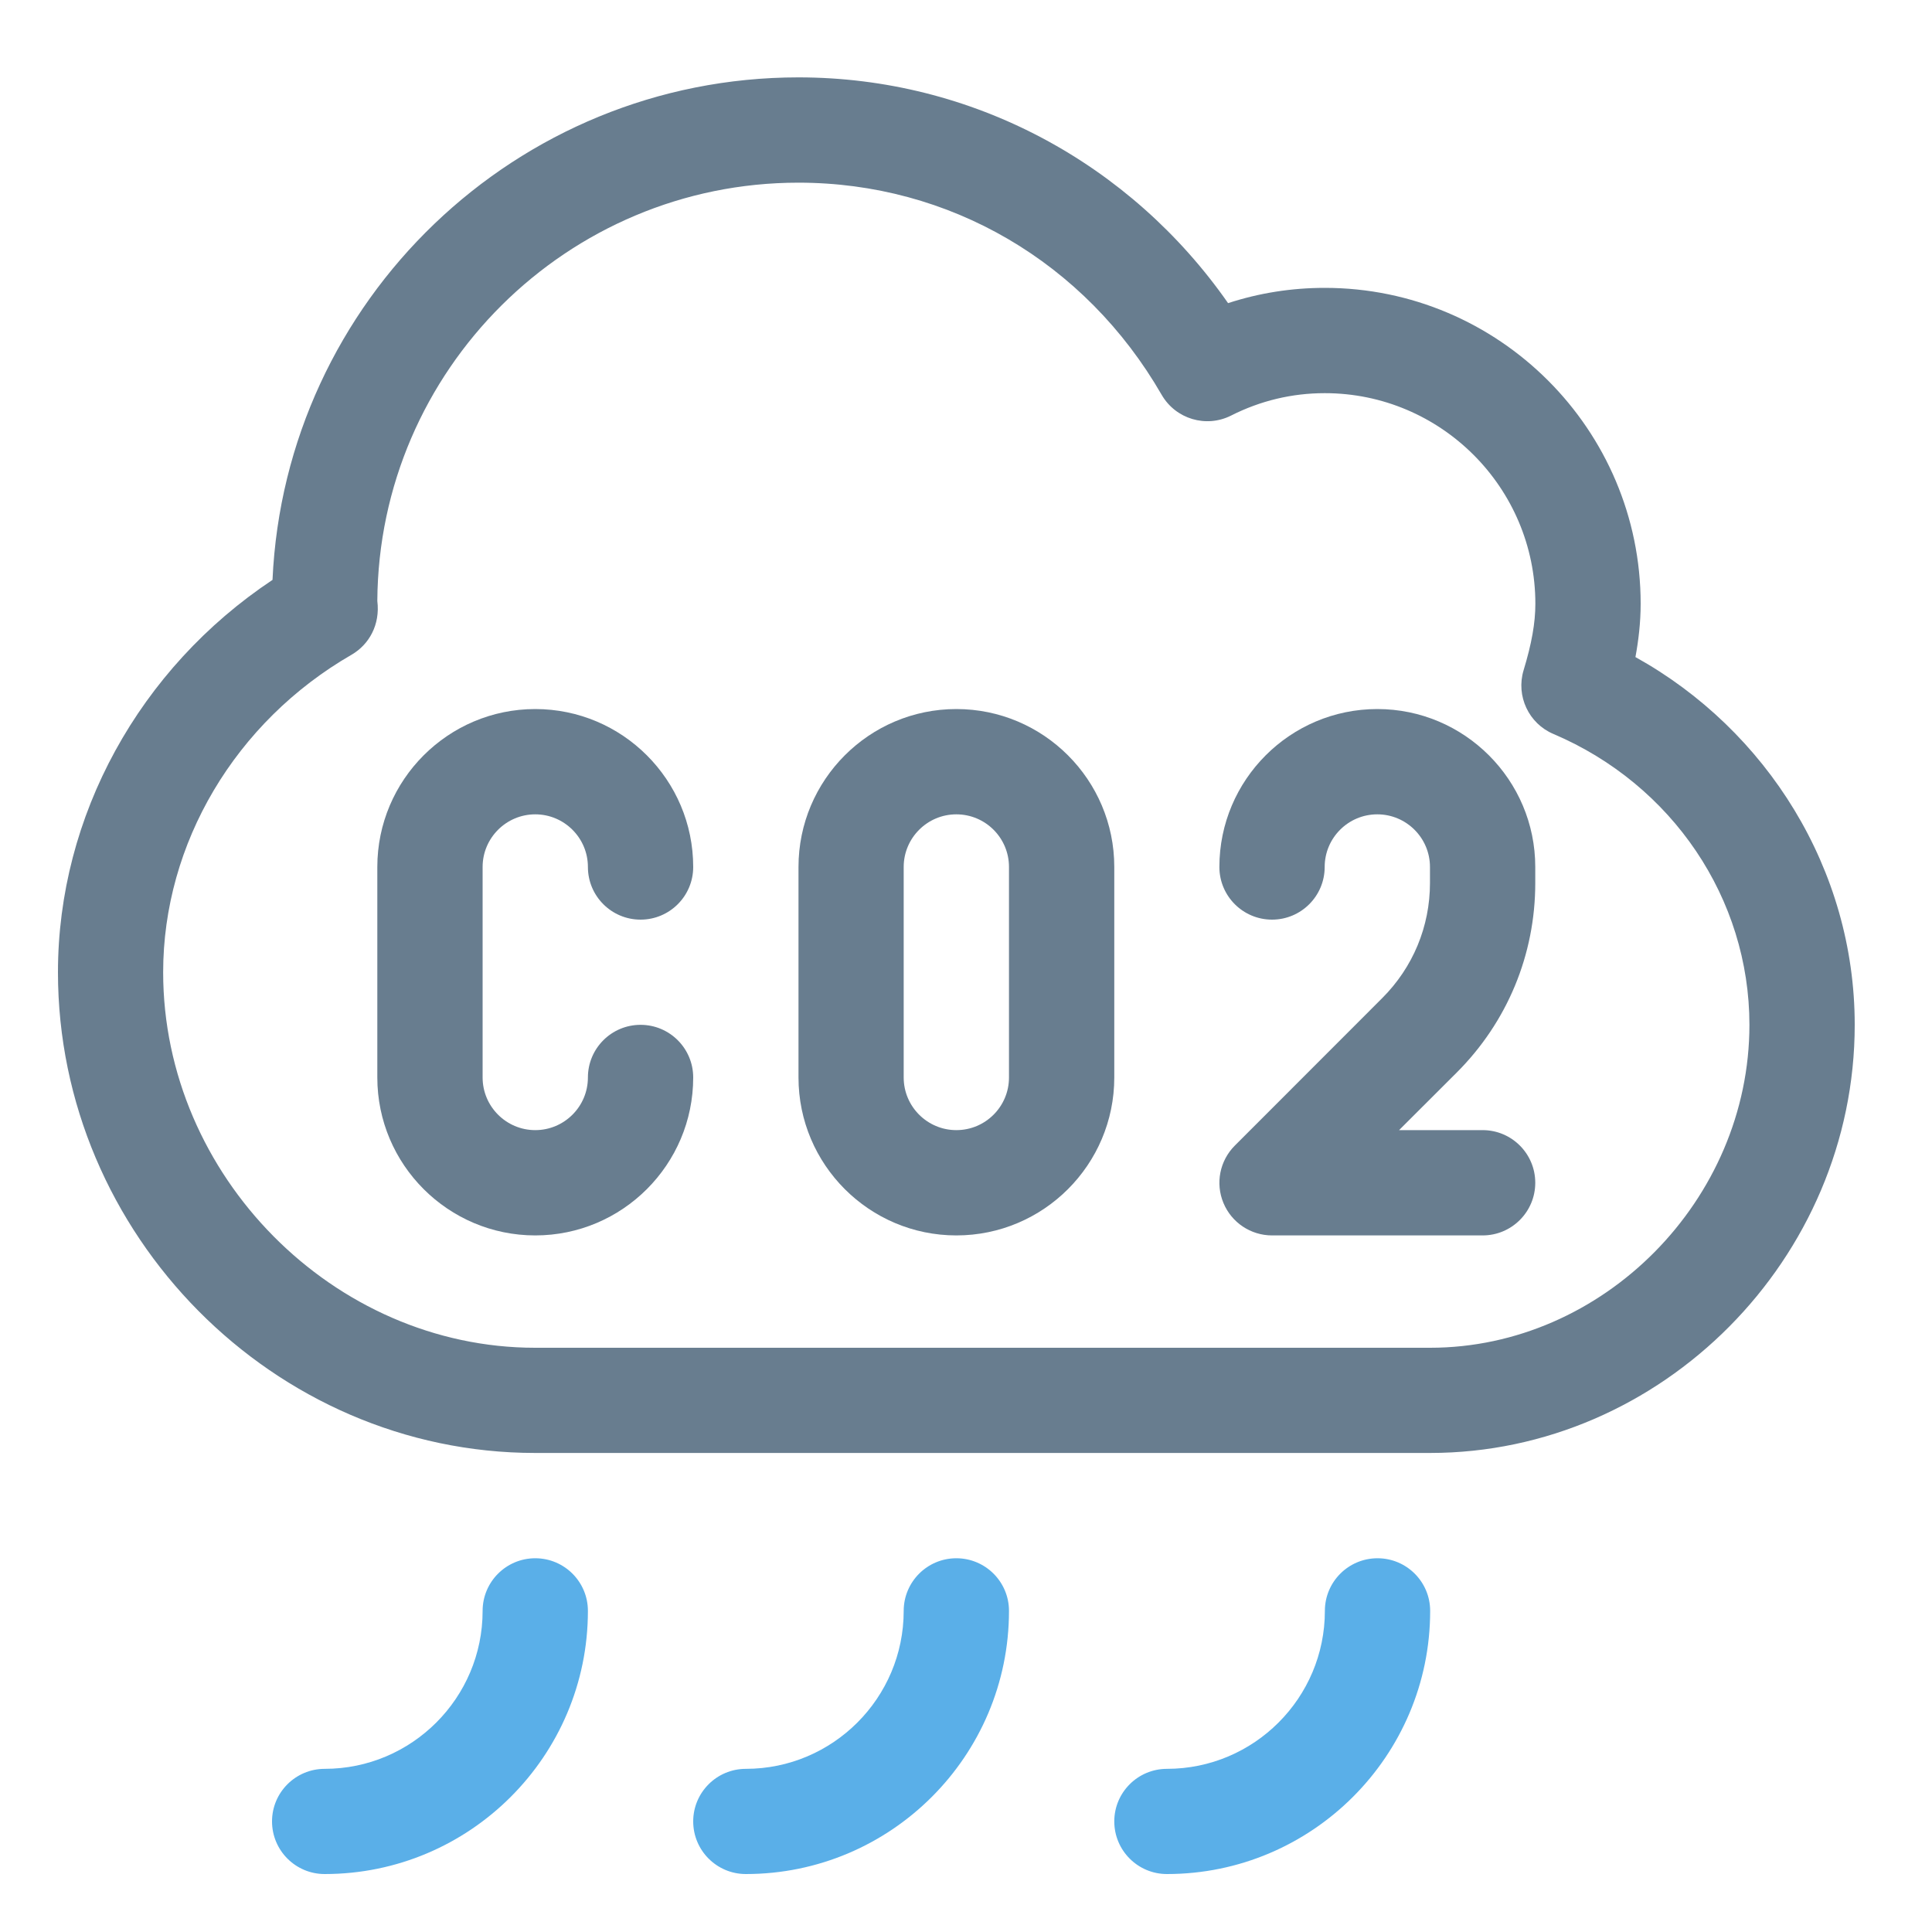 <svg width="20" height="20" viewBox="0 0 20 20" fill="none" xmlns="http://www.w3.org/2000/svg">
<path d="M6.631 10.609C6.33 10.609 6.086 10.853 6.086 11.154C6.086 11.455 5.841 11.699 5.541 11.699C5.241 11.699 4.996 11.455 4.996 11.154V8.975C4.996 8.674 5.241 8.43 5.541 8.43C5.841 8.43 6.086 8.674 6.086 8.975C6.086 9.276 6.33 9.52 6.631 9.52C6.932 9.52 7.176 9.276 7.176 8.975C7.176 8.073 6.442 7.34 5.541 7.34C4.64 7.34 3.906 8.073 3.906 8.975V11.154C3.906 12.056 4.64 12.789 5.541 12.789C6.442 12.789 7.176 12.056 7.176 11.154C7.176 10.853 6.932 10.609 6.631 10.609Z" fill="#687D8F"/>
<path d="M9.9 7.34C8.999 7.34 8.266 8.073 8.266 8.975V11.154C8.266 12.056 8.999 12.789 9.9 12.789C10.802 12.789 11.535 12.056 11.535 11.154V8.975C11.535 8.073 10.802 7.34 9.9 7.34ZM10.445 11.154C10.445 11.455 10.201 11.699 9.9 11.699C9.6 11.699 9.355 11.455 9.355 11.154V8.975C9.355 8.674 9.6 8.43 9.9 8.43C10.201 8.43 10.445 8.674 10.445 8.975V11.154Z" fill="#687D8F"/>
<path d="M15.893 9.141V8.975C15.893 8.073 15.159 7.34 14.258 7.34C13.356 7.34 12.623 8.073 12.623 8.975C12.623 9.276 12.867 9.52 13.168 9.52C13.469 9.52 13.713 9.276 13.713 8.975C13.713 8.674 13.957 8.43 14.258 8.43C14.558 8.43 14.803 8.674 14.803 8.975V9.141C14.803 9.591 14.627 10.014 14.309 10.332L12.783 11.859C12.627 12.015 12.58 12.249 12.665 12.453C12.749 12.656 12.948 12.789 13.168 12.789H15.348C15.649 12.789 15.893 12.545 15.893 12.244C15.893 11.943 15.649 11.699 15.348 11.699H14.483L15.08 11.103C15.604 10.579 15.893 9.882 15.893 9.141Z" fill="#687D8F"/>
<path d="M16.93 6.802C16.961 6.633 16.984 6.448 16.984 6.25C16.984 4.447 15.517 2.98 13.714 2.98C13.37 2.98 13.035 3.033 12.713 3.138C11.705 1.694 10.069 0.801 8.265 0.801C5.343 0.801 2.951 3.112 2.821 6.003C1.443 6.919 0.6 8.447 0.6 10.065C0.6 12.779 2.832 15.041 5.54 15.041H14.804C17.202 15.041 19.2 13.03 19.2 10.609C19.2 8.999 18.29 7.557 16.93 6.802ZM14.804 13.952H5.54C3.453 13.952 1.689 12.171 1.689 10.065C1.689 8.731 2.436 7.472 3.639 6.778C3.82 6.673 3.937 6.468 3.906 6.221C3.921 3.831 5.871 1.891 8.265 1.891C9.827 1.891 11.233 2.712 12.026 4.088C12.171 4.338 12.486 4.432 12.744 4.302C13.048 4.148 13.375 4.07 13.714 4.07C14.916 4.07 15.894 5.048 15.894 6.25C15.894 6.449 15.856 6.662 15.772 6.939C15.692 7.205 15.825 7.49 16.081 7.598C17.313 8.122 18.11 9.304 18.11 10.609C18.11 12.421 16.596 13.952 14.804 13.952Z" fill="#687D8F"/>
<path d="M5.541 16.131C5.24 16.131 4.996 16.375 4.996 16.676C4.996 17.577 4.263 18.311 3.361 18.311C3.06 18.311 2.816 18.555 2.816 18.855C2.816 19.156 3.06 19.4 3.361 19.4C4.864 19.4 6.086 18.178 6.086 16.676C6.086 16.375 5.842 16.131 5.541 16.131Z" fill="#5AAFE8"/>
<path d="M9.9 16.131C9.599 16.131 9.355 16.375 9.355 16.676C9.355 17.577 8.622 18.311 7.721 18.311C7.42 18.311 7.176 18.555 7.176 18.855C7.176 19.156 7.42 19.4 7.721 19.4C9.223 19.4 10.445 18.178 10.445 16.676C10.445 16.375 10.201 16.131 9.9 16.131Z" fill="#5AAFE8"/>
<path d="M14.26 16.131C13.959 16.131 13.715 16.375 13.715 16.676C13.715 17.577 12.982 18.311 12.08 18.311C11.779 18.311 11.535 18.555 11.535 18.855C11.535 19.156 11.779 19.4 12.08 19.4C13.582 19.4 14.805 18.178 14.805 16.676C14.805 16.375 14.561 16.131 14.26 16.131Z" fill="#5AAFE8"/>
</svg>
